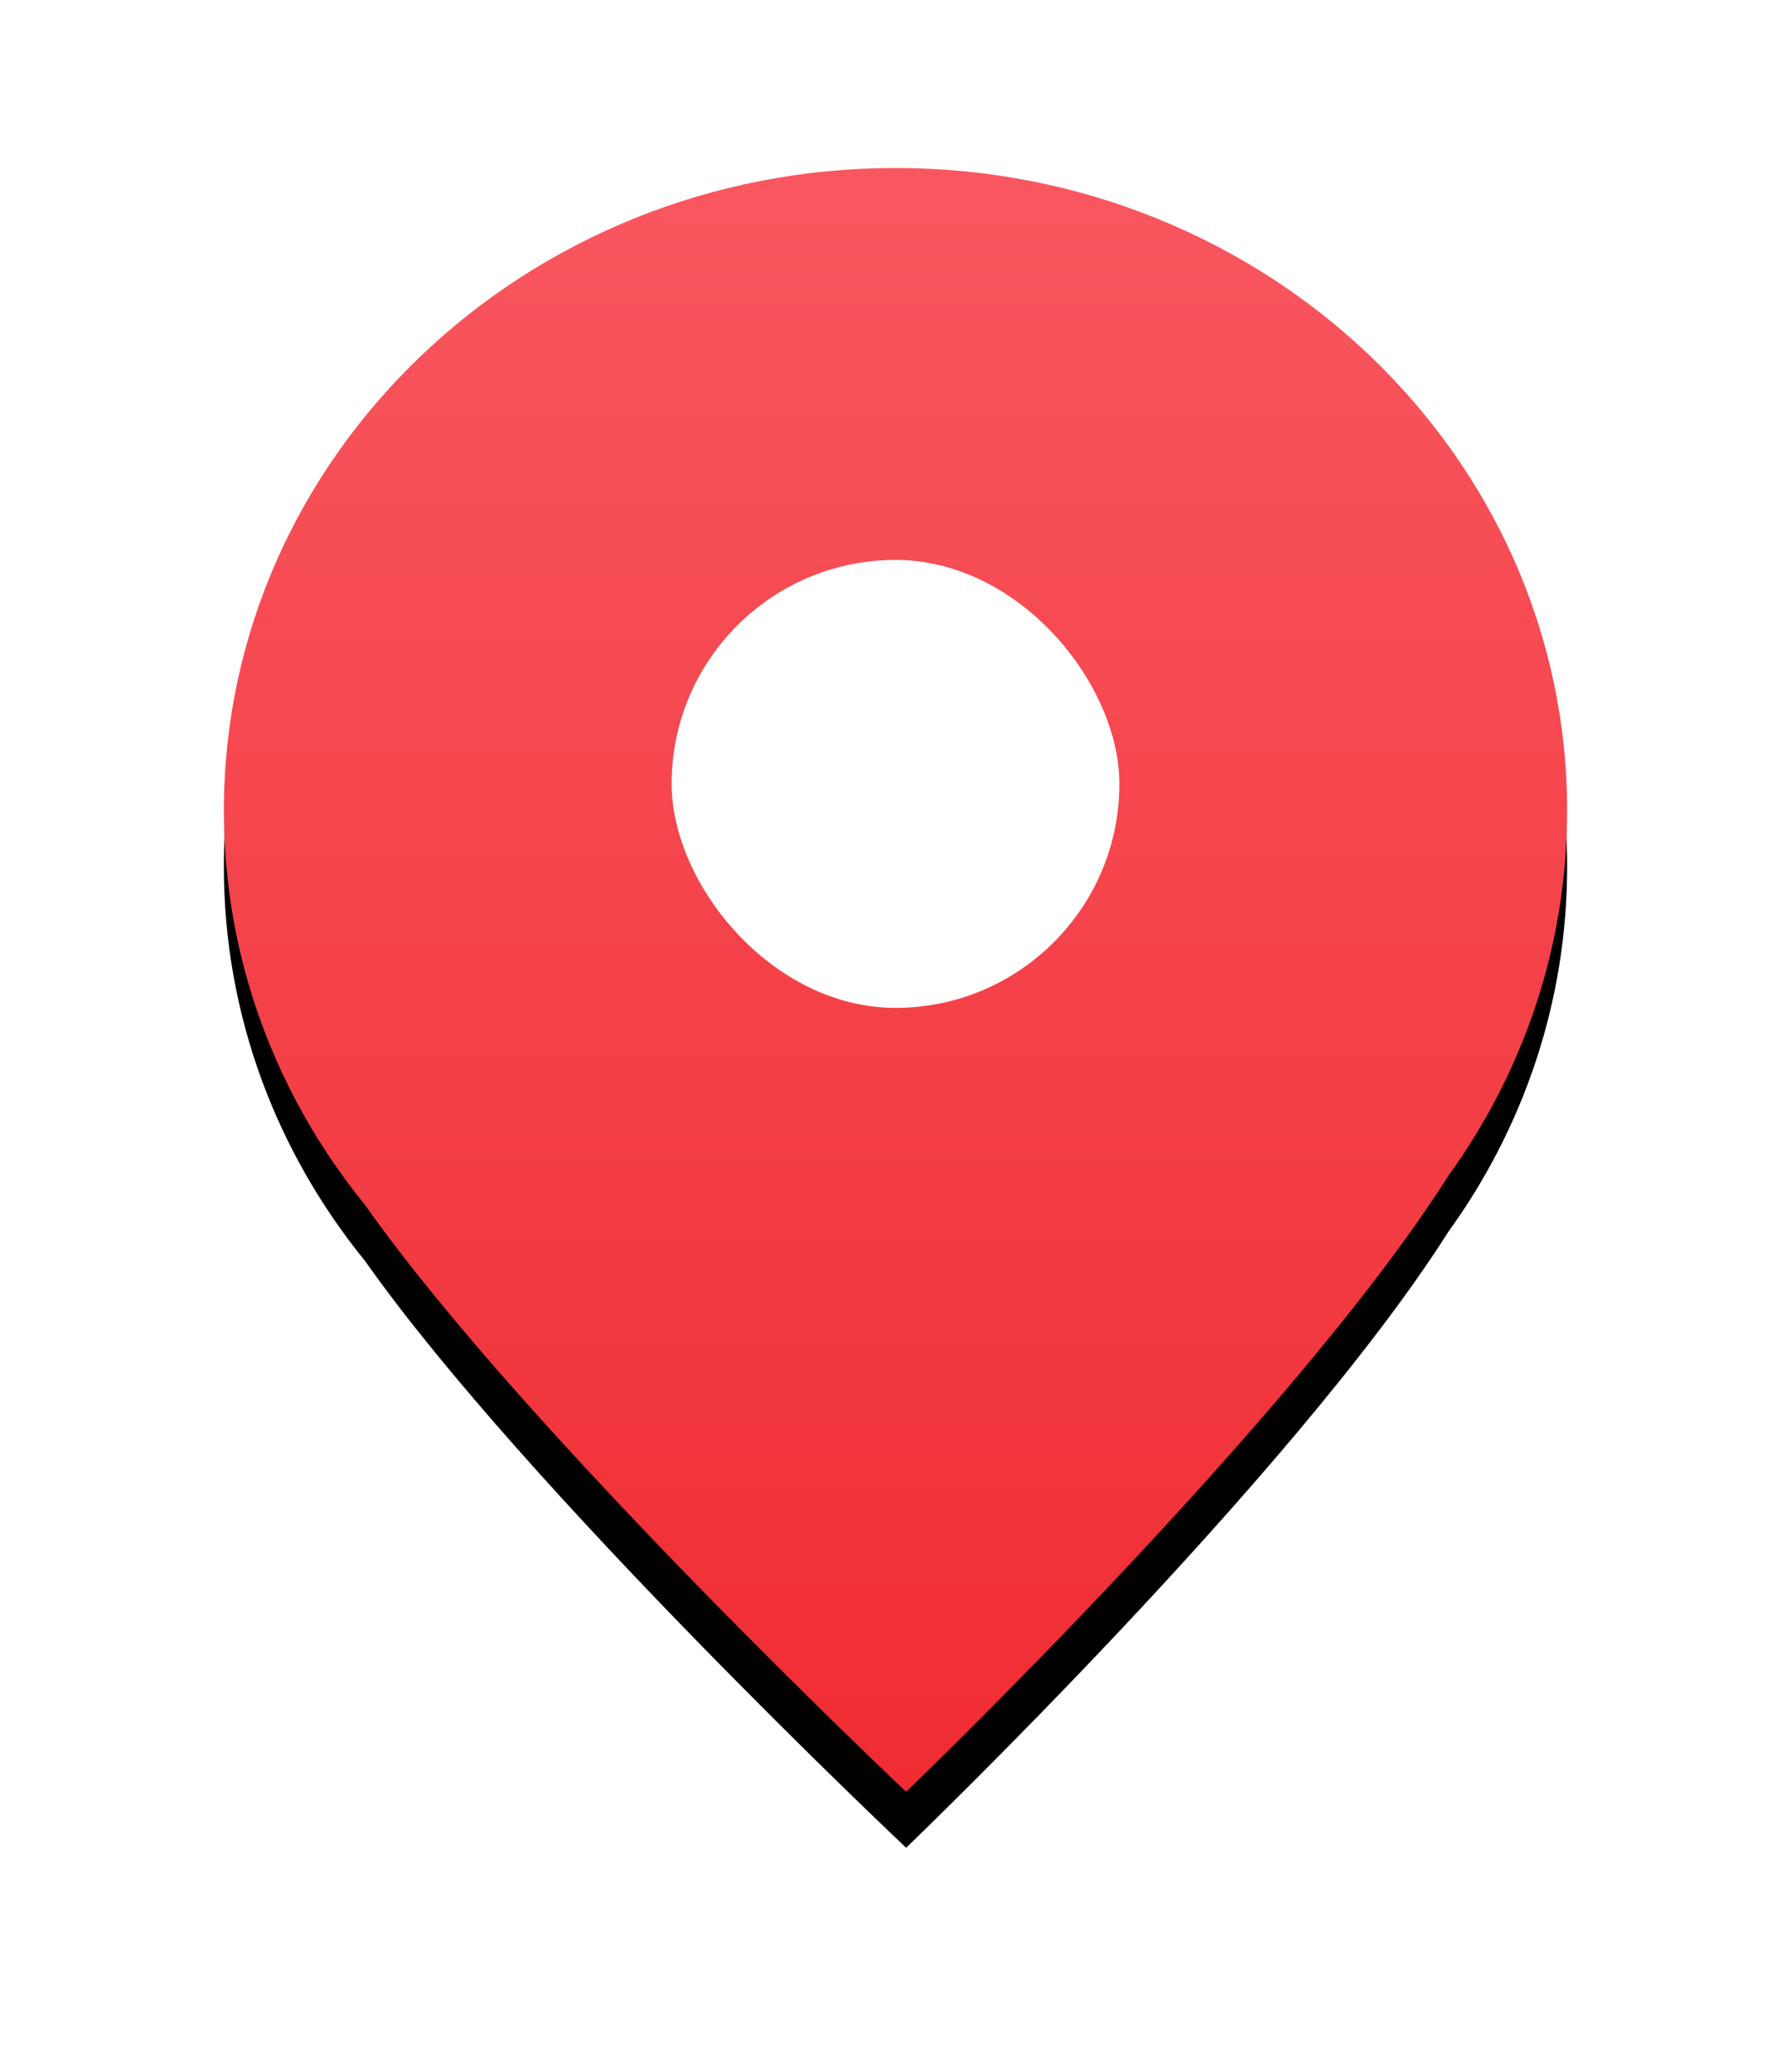 <?xml version="1.0" encoding="UTF-8" standalone="no"?>
<svg width="32px" height="37px" viewBox="0 0 32 37" version="1.1" xmlns="http://www.w3.org/2000/svg" xmlns:xlink="http://www.w3.org/1999/xlink">
    <defs>
        <linearGradient x1="50%" y1="0%" x2="50%" y2="100%" id="linearGradient-1">
            <stop stop-color="#F95760" offset="0%"></stop>
            <stop stop-color="#F02C32" offset="100%"></stop>
        </linearGradient>
        <path d="M2.522,18.52 C5.407,22.609 12.19,29 12.19,29 C12.19,29 19.111,22.363 21.875,18.003 C23.215,16.15 24,13.902 24,11.479 C24,5.139 18.627,0 12,0 C5.373,0 0,5.139 0,11.479 C0,14.133 0.941,16.576 2.522,18.52 Z" id="path-2"></path>
        <filter x="-27.1%" y="-19.0%" width="154.2%" height="144.8%" filterUnits="objectBoundingBox" id="filter-3">
            <feOffset dx="0" dy="1" in="SourceAlpha" result="shadowOffsetOuter1"></feOffset>
            <feGaussianBlur stdDeviation="2" in="shadowOffsetOuter1" result="shadowBlurOuter1"></feGaussianBlur>
            <feColorMatrix values="0 0 0 0 0   0 0 0 0 0   0 0 0 0 0  0 0 0 0.25 0" type="matrix" in="shadowBlurOuter1"></feColorMatrix>
        </filter>
    </defs>
    <g id="GUI" stroke="none" stroke-width="1" fill="none" fill-rule="evenodd">
        <g id="CHLWD18/Kaartweergave/kaartweergave-03" transform="translate(-99, -178)">
            <g id="Pointer" transform="translate(103, 181)">
                <g id="location-">
                    <use fill="black" fill-opacity="1" filter="url(#filter-3)" xlink:href="#path-2"></use>
                    <use fill="url(#linearGradient-1)" fill-rule="evenodd" xlink:href="#path-2"></use>
                </g>
                <rect id="Rectangle-Copy" fill="#FFFFFF" fill-rule="evenodd" x="8" y="7" width="8" height="8" rx="4"></rect>
            </g>
        </g>
    </g>
</svg>

